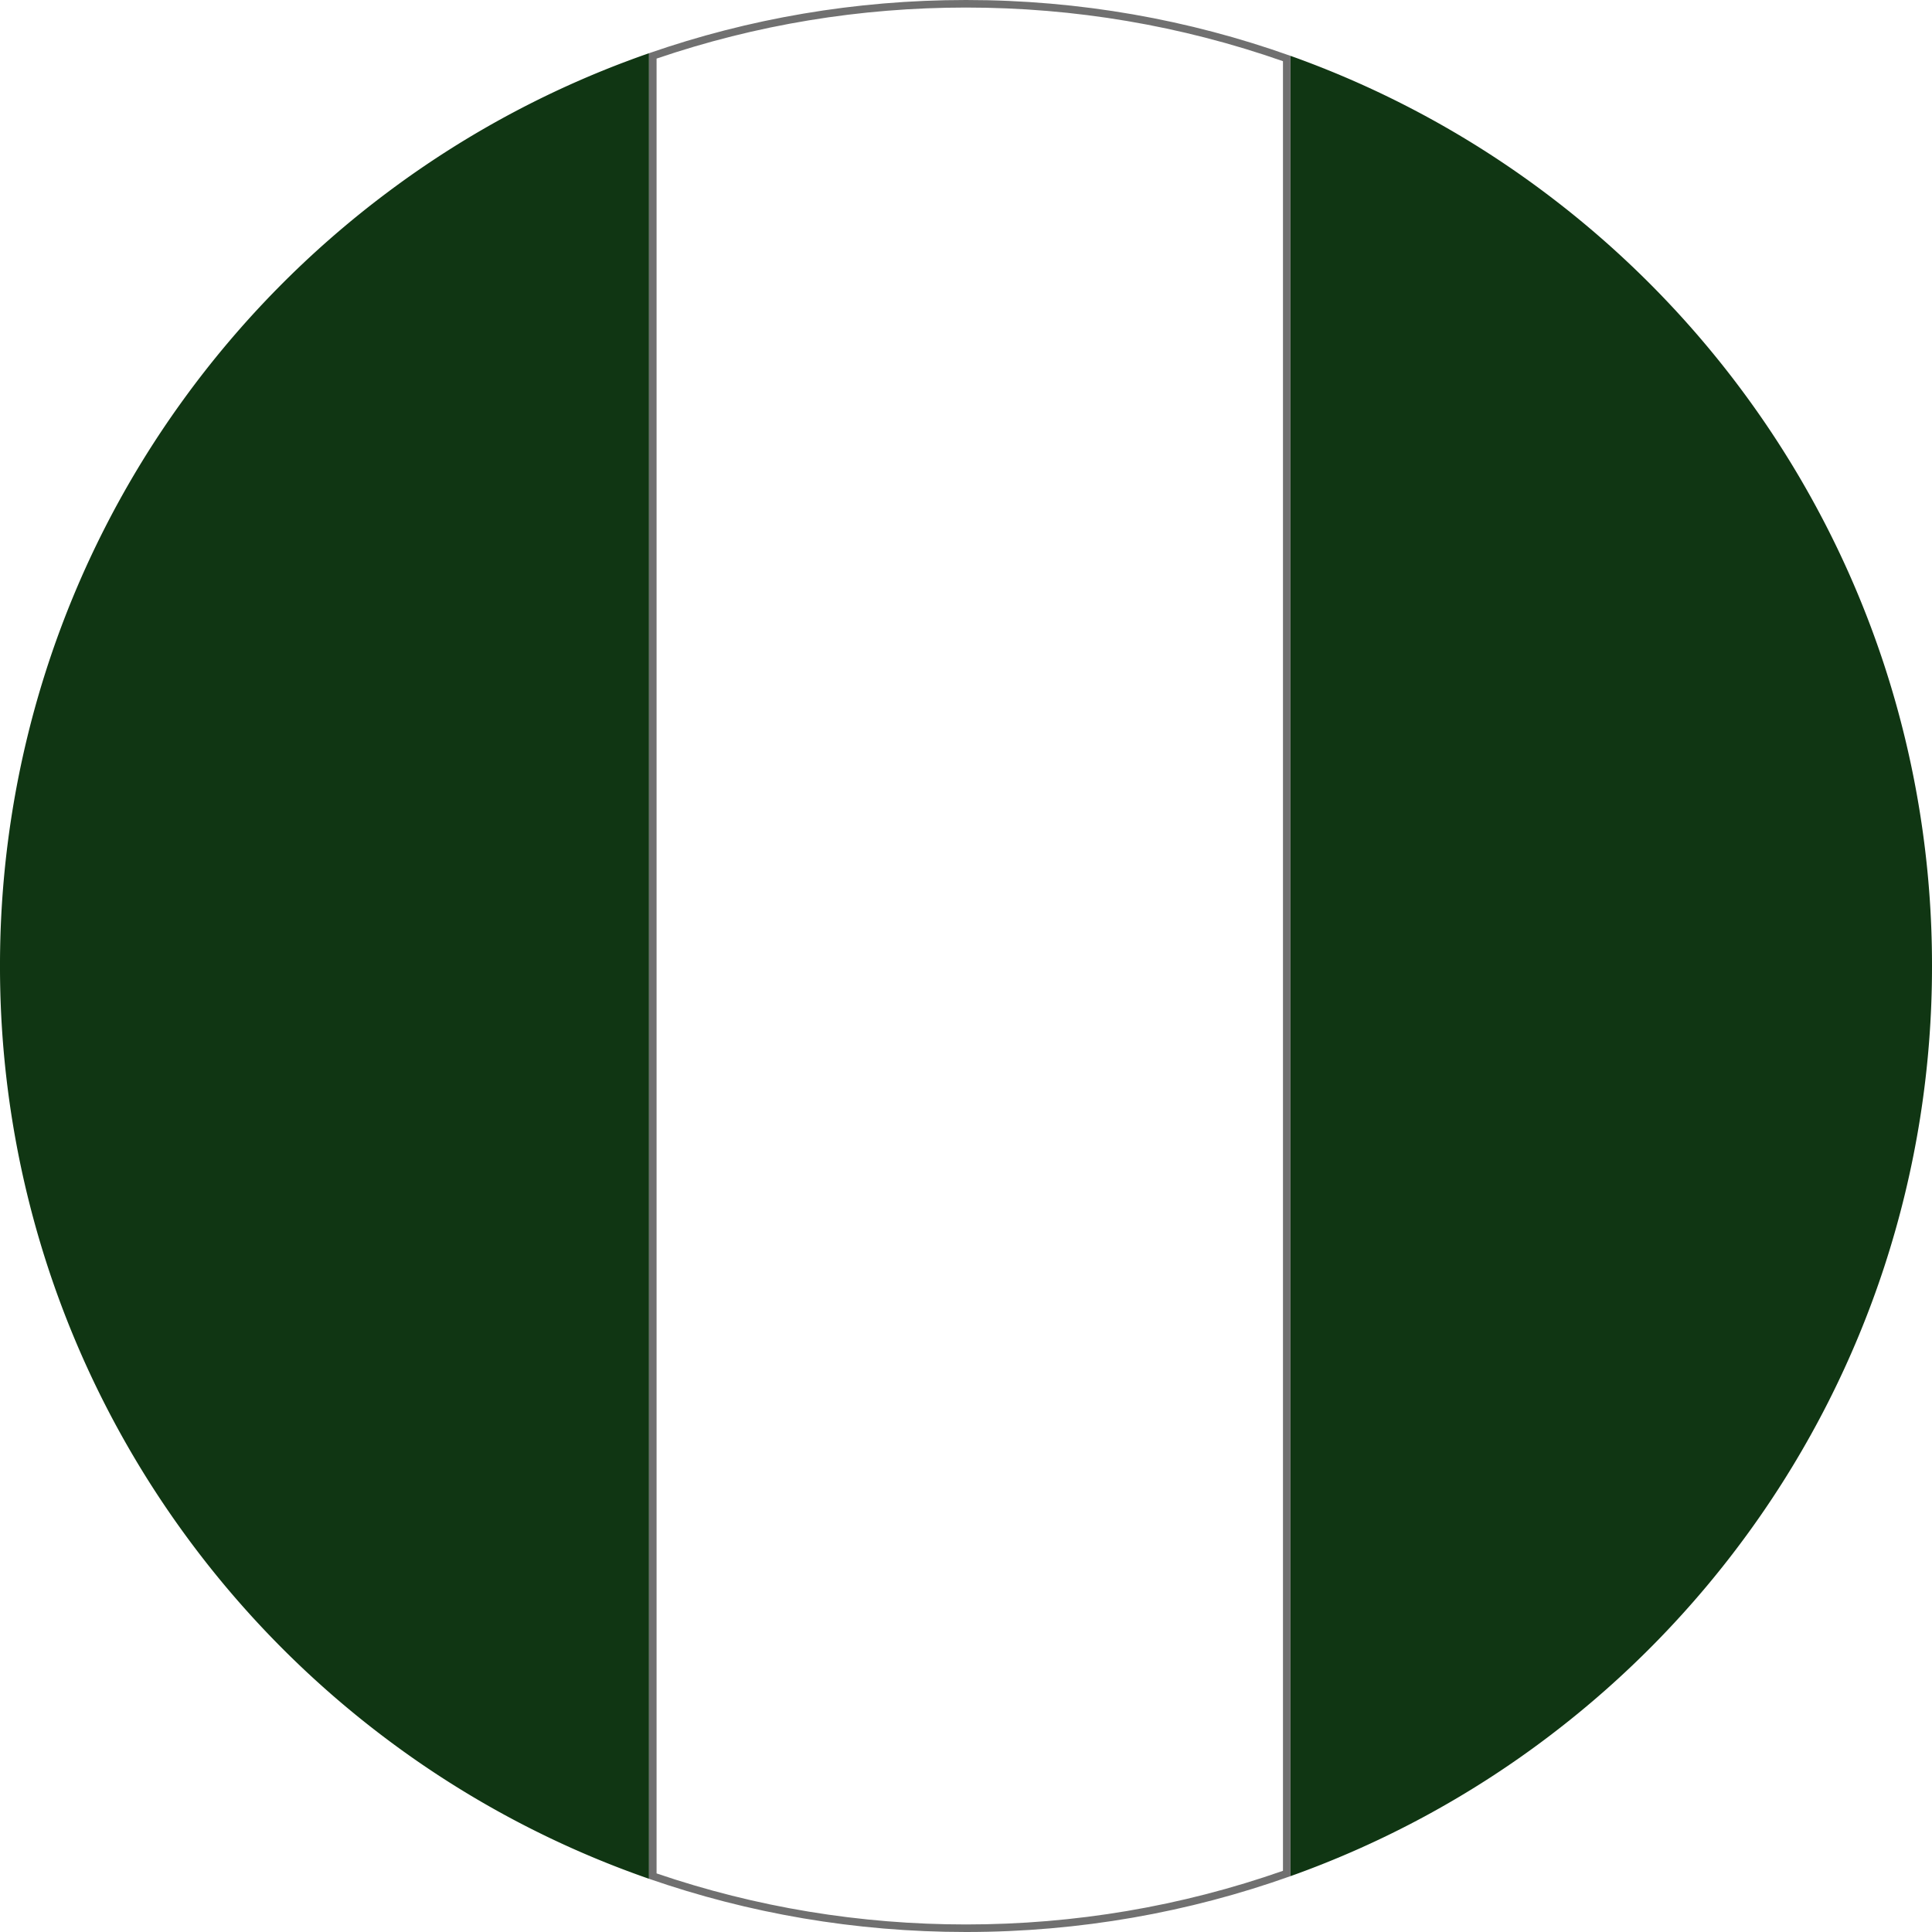 <svg xmlns="http://www.w3.org/2000/svg" xmlns:xlink="http://www.w3.org/1999/xlink" width="256" height="256" viewBox="0 0 256 256">
  <rect x="0" y="0" width="256" height="256" fill="#808080" stroke="none"/>
  <defs>
    <clipPath id="clip-victoria">
      <rect width="256" height="256"/>
    </clipPath>
  </defs>
  <g id="victoria" clip-path="url(#clip-victoria)">
    <rect width="256" height="256" fill="#fff"/>
    <path id="Intersection_1" data-name="Intersection 1" d="M-155,36.4a127.572,127.572,0,0,1,34.181,18.475,128.552,128.552,0,0,1,26.9,27.595,127.44,127.44,0,0,1,17.608,34.708A127.906,127.906,0,0,1-70,157a127.906,127.906,0,0,1-6.314,39.819,127.445,127.445,0,0,1-17.608,34.709,128.547,128.547,0,0,1-26.9,27.594A127.543,127.543,0,0,1-155,277.6h0Z" transform="translate(326 -29)" fill="#103613"/>
    <path id="Intersection_2" data-name="Intersection 2" d="M-212,294.95v0a127.518,127.518,0,0,1-34.555-18.358,128.558,128.558,0,0,1-27.216-27.642A127.448,127.448,0,0,1-291.6,214.07,127.858,127.858,0,0,1-298,174a127.858,127.858,0,0,1,6.4-40.07,127.448,127.448,0,0,1,17.829-34.879A128.557,128.557,0,0,1-246.557,71.41,127.559,127.559,0,0,1-212,53.05v241.9Z" transform="translate(298 -46)" fill="#103613"/>
    <g id="Intersection_3" data-name="Intersection 3" transform="translate(326 -66)" fill="#fff">
      <path d="M -198 321.5 C -212.221 321.5 -226.183 319.177 -239.5 314.594 L -239.5 73.406 C -226.183 68.823 -212.222 66.5 -198 66.5 C -183.418 66.5 -169.121 68.94 -155.5 73.755 L -155.5 314.245 C -169.121 319.06 -183.418 321.5 -198 321.5 Z" stroke="none"/>
      <path d="M -198 321 C -183.593 321 -169.467 318.609 -156 313.891 L -156 74.109 C -169.467 69.391 -183.593 67 -198 67 C -212.047 67 -225.836 69.275 -239 73.763 L -239 314.237 C -225.836 318.725 -212.047 321 -198 321 M -198 322 C -212.713 322 -226.843 319.519 -240 314.95 L -240 73.05 C -226.843 68.481 -212.713 66 -198 66 C -182.916 66 -168.438 68.61 -155 73.402 L -155 314.598 C -168.438 319.39 -182.916 322 -198 322 Z" stroke="none" fill="#707070"/>
    </g>
  </g>
</svg>
